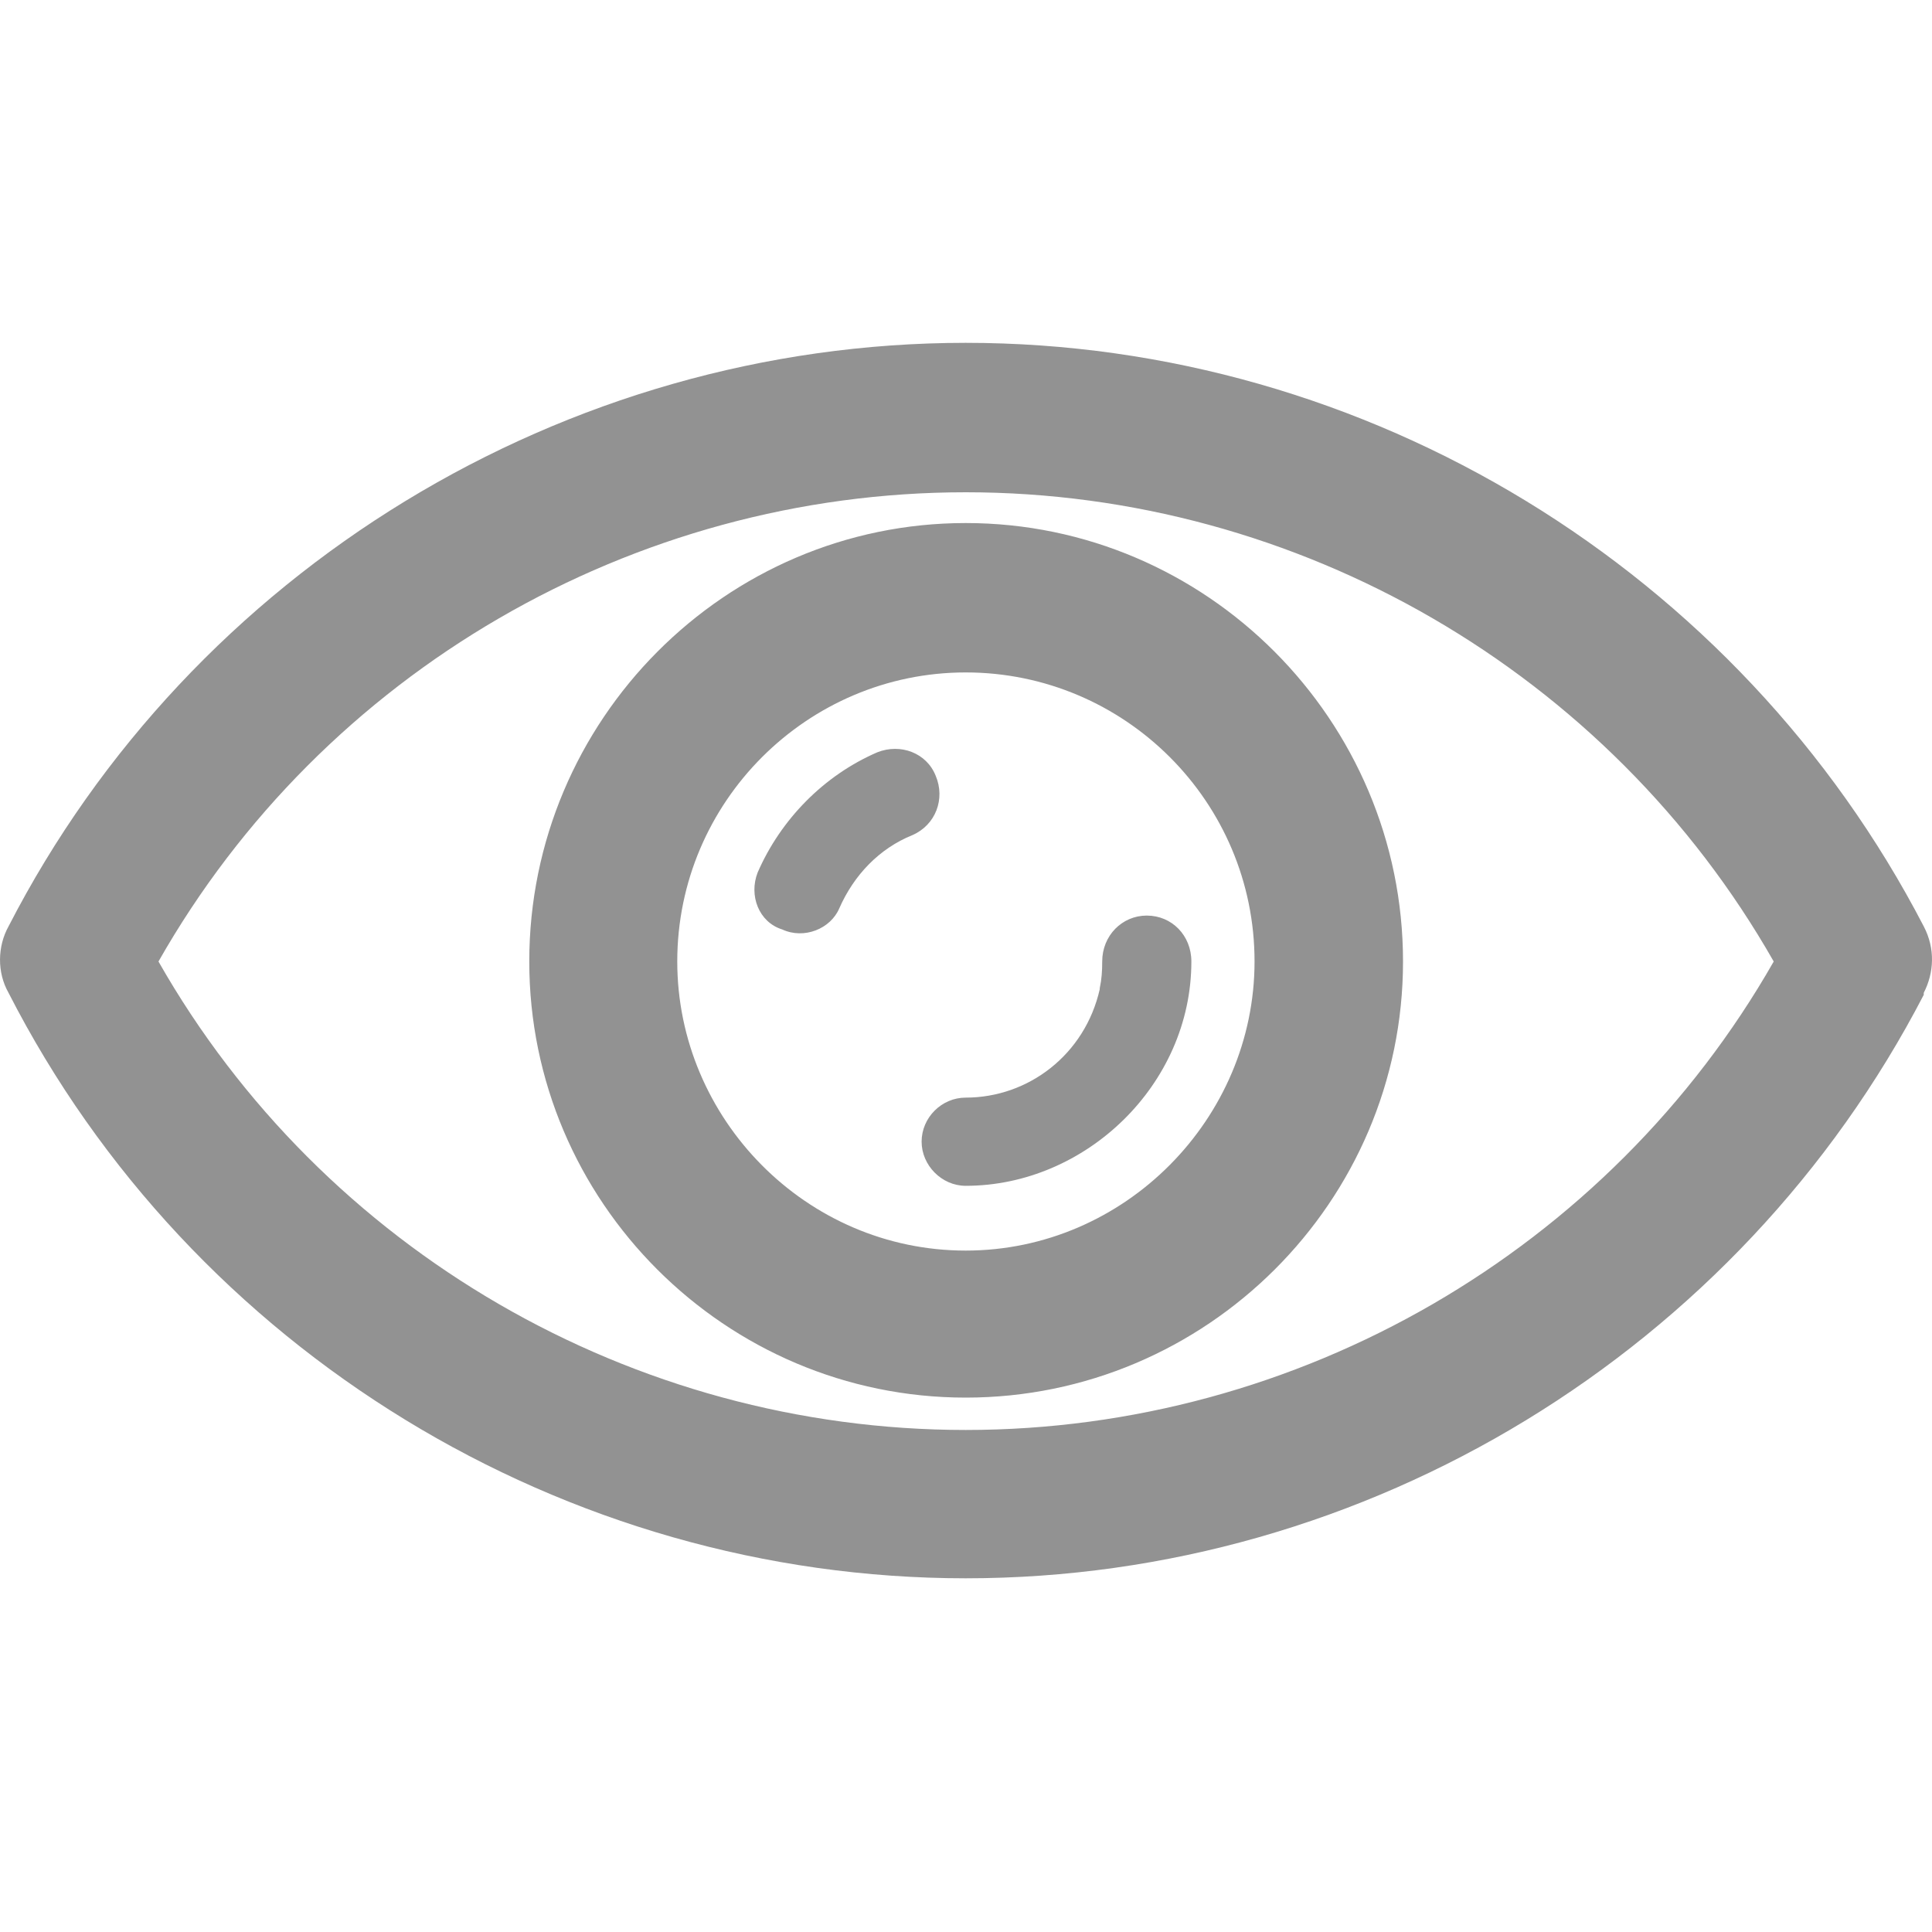 <?xml version="1.0" encoding="utf-8"?>
<!-- Generator: Adobe Illustrator 16.0.0, SVG Export Plug-In . SVG Version: 6.00 Build 0)  -->
<!DOCTYPE svg PUBLIC "-//W3C//DTD SVG 1.1//EN" "http://www.w3.org/Graphics/SVG/1.1/DTD/svg11.dtd">
<svg version="1.1" id="图层_1" xmlns="http://www.w3.org/2000/svg" xmlns:xlink="http://www.w3.org/1999/xlink" x="0px" y="0px"
	 width="40px" height="40px" viewBox="0 0 40 40" enable-background="new 0 0 40 40" xml:space="preserve">
<path fill="#929292" d="M19.994,7.098c8.318,0,16.01,4.706,19.835,12.081c0.243,0.465,0.212,0.965,0,1.377v0.041
	c-3.825,7.375-11.517,12.08-19.835,12.08c-8.302,0-16.024-4.705-19.817-12.121c-0.241-0.424-0.23-0.963,0-1.377
	C3.97,11.803,11.692,7.098,19.994,7.098L19.994,7.098z M19.994,10.829L19.994,10.829c4.984,0,9.054,4.08,9.054,9.078
	c0,4.97-4.069,9.029-9.054,9.029c-4.976,0-9.036-4.059-9.036-9.029C10.958,14.909,15.019,10.829,19.994,10.829L19.994,10.829z
	 M19.994,13.922L19.994,13.922c-3.28,0-5.972,2.68-5.972,5.984c0,3.253,2.666,5.986,5.972,5.986c3.295,0,5.98-2.732,5.98-5.986
	C25.975,16.602,23.289,13.922,19.994,13.922L19.994,13.922z M22.82,19.907L22.82,19.907c0-0.539,0.414-0.951,0.922-0.951
	c0.521,0,0.924,0.412,0.924,0.951c0,2.554-2.193,4.644-4.672,4.644c-0.499,0-0.913-0.426-0.913-0.914
	c0-0.498,0.414-0.912,0.913-0.912c1.297,0,2.468-0.889,2.775-2.244v-0.021C22.809,20.27,22.82,20.108,22.82,19.907L22.82,19.907z
	 M17.377,18.805L17.377,18.805c-0.181,0.426-0.729,0.648-1.183,0.438c-0.482-0.15-0.694-0.701-0.508-1.178
	c0.479-1.102,1.375-2.014,2.479-2.49c0.479-0.189,1.021,0.012,1.208,0.488c0.201,0.477,0,1.016-0.482,1.227
	C18.204,17.567,17.679,18.118,17.377,18.805L17.377,18.805z M19.994,10.192L19.994,10.192c-6.888,0-13.307,3.719-16.713,9.715
	c3.406,5.986,9.825,9.699,16.713,9.699c6.887,0,13.314-3.713,16.729-9.699C33.309,13.911,26.881,10.192,19.994,10.192L19.994,10.192
	z"/>
</svg>
